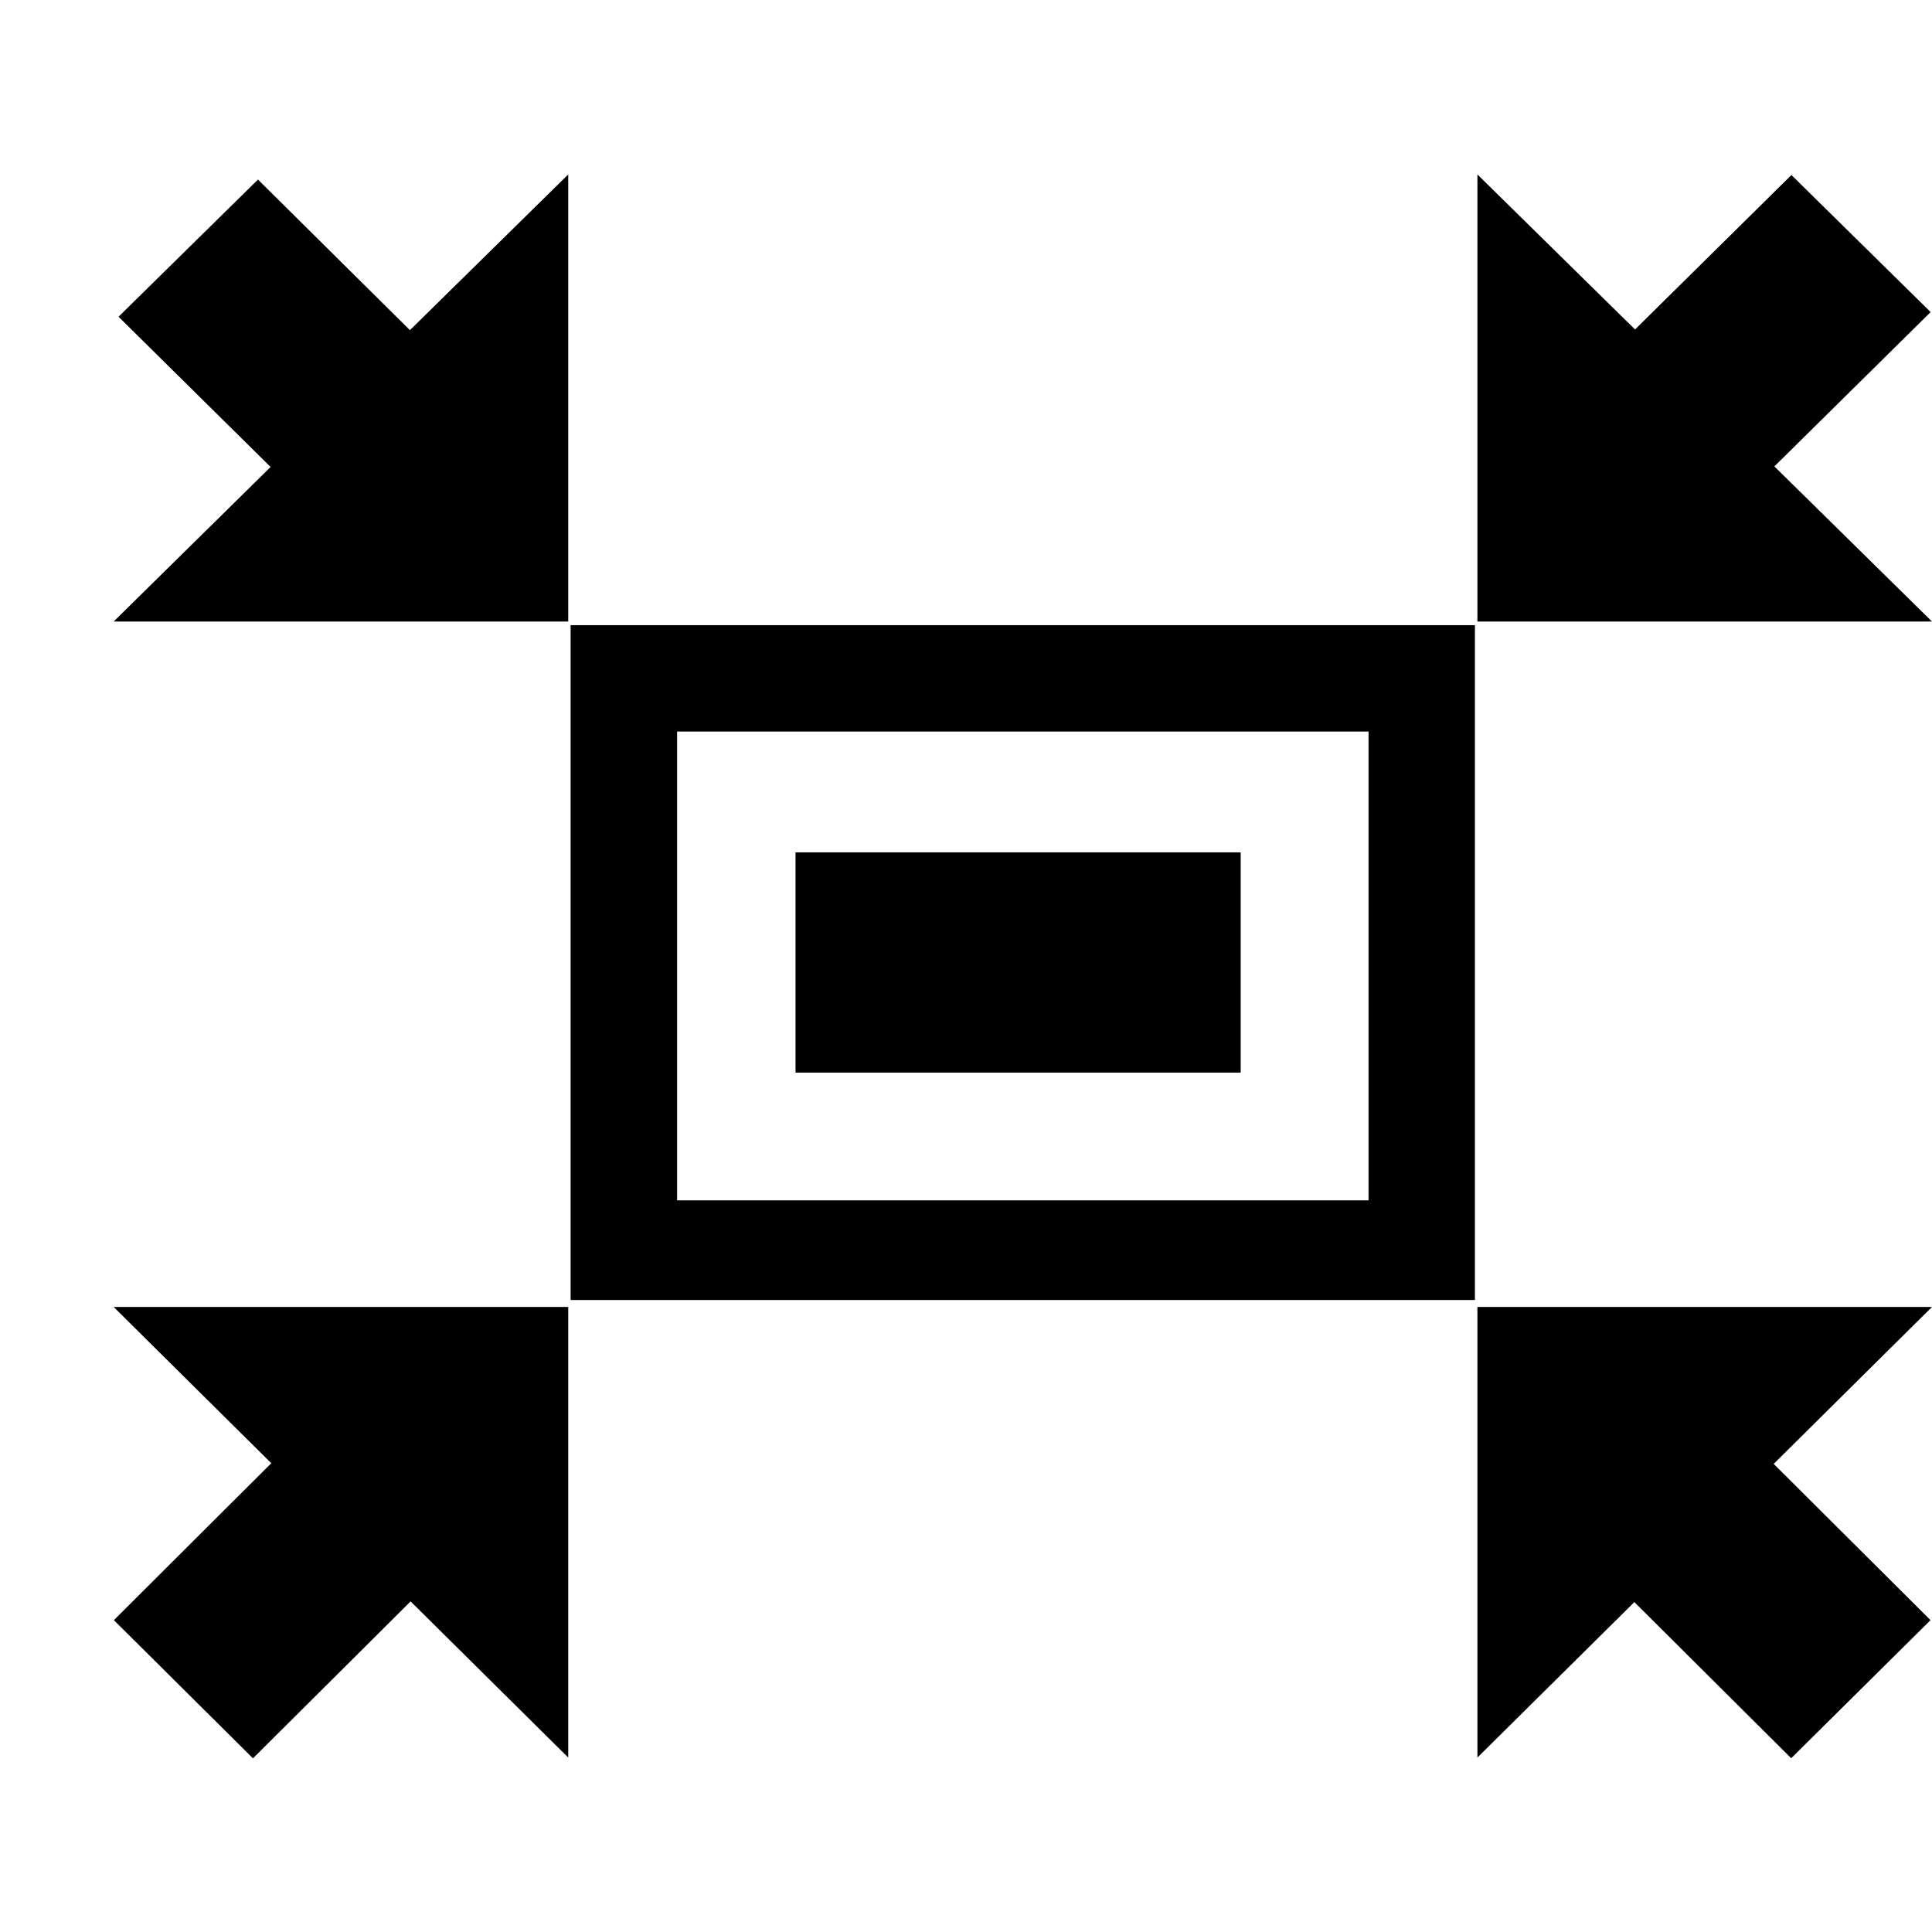 <!DOCTYPE svg PUBLIC "-//W3C//DTD SVG 1.1//EN" "http://www.w3.org/Graphics/SVG/1.1/DTD/svg11.dtd">
<!-- Uploaded to: SVG Repo, www.svgrepo.com, Transformed by: SVG Repo Mixer Tools -->
<svg width="64px" height="64px" viewBox="0 -0.5 17 17" version="1.1" xmlns="http://www.w3.org/2000/svg" xmlns:xlink="http://www.w3.org/1999/xlink" class="si-glyph si-glyph-screen-scale" fill="#000000">
<g id="SVGRepo_bgCarrier" stroke-width="0"/>
<g id="SVGRepo_tracerCarrier" stroke-linecap="round" stroke-linejoin="round"/>
<g id="SVGRepo_iconCarrier"> <title>1204</title> <defs> </defs> <g stroke="none" stroke-width="1" fill="none" fill-rule="evenodd"> <g transform="translate(1, 1)" fill="#000000"> <g transform="translate(4, 4)"> <path d="M0.021,0.001 L0.021,5.939 L7.978,5.939 L7.978,0.001 L0.021,0.001 L0.021,0.001 Z M7.042,5.062 L0.958,5.062 L0.958,0.937 L7.042,0.937 L7.042,5.062 L7.042,5.062 Z" class="si-glyph-fill"> </path> <rect x="2" y="2" width="3.917" height="1.938" class="si-glyph-fill"> </rect> </g> <path d="M0,10 L1.387,11.375 L0.002,12.756 L1.226,13.972 L2.613,12.591 L4,13.965 L4,10 L0,10 Z" class="si-glyph-fill"> </path> <path d="M14.763,0.04 L13.387,1.399 L12,0.035 L12,3.969 L16,3.969 L14.613,2.604 L15.988,1.246 L14.763,0.04 Z" class="si-glyph-fill"> </path> <path d="M14.761,13.971 L15.987,12.756 L14.607,11.381 L16,10 L12,10 L12,13.965 L13.381,12.597 L14.761,13.971 Z" class="si-glyph-fill"> </path> <path d="M1.27,0.08 L0.043,1.287 L1.381,2.609 L0,3.969 L4,3.969 L4,0.035 L2.607,1.405 L1.27,0.08 Z" class="si-glyph-fill"> </path> </g> </g> </g>
</svg>
